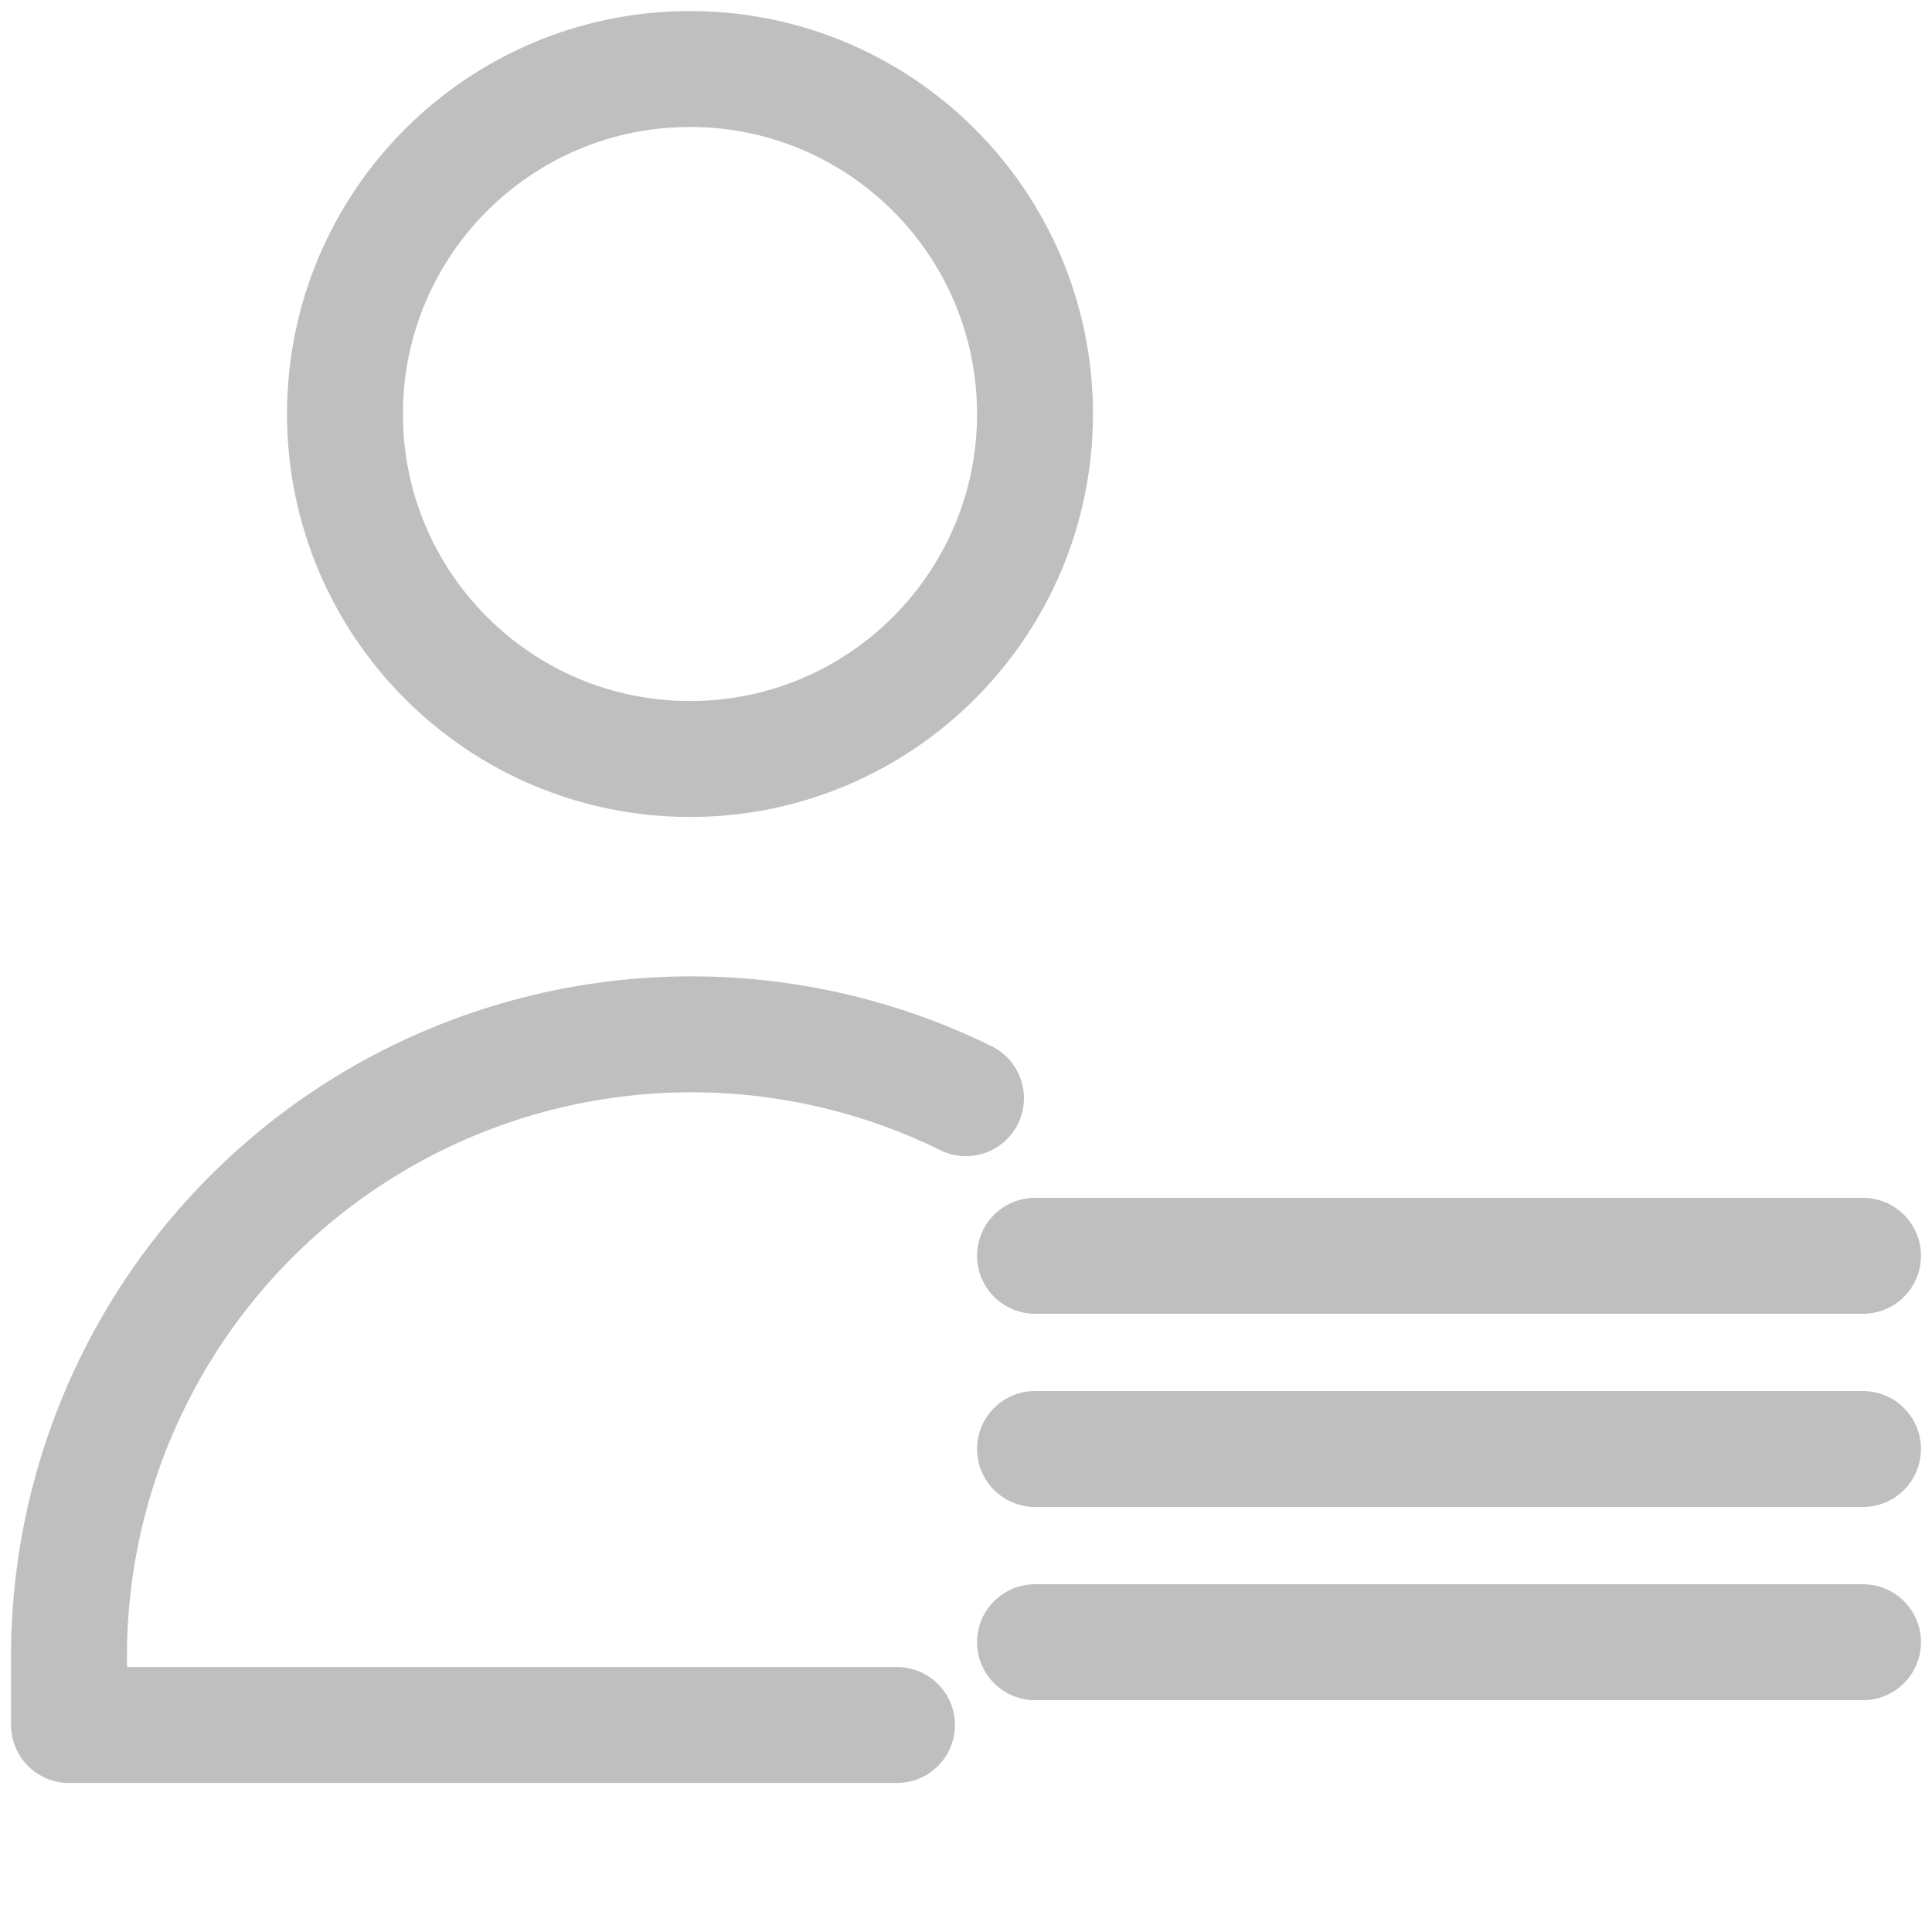 <svg width="50" height="50" viewBox="0 0 50 50" fill="none" xmlns="http://www.w3.org/2000/svg">
<path d="M17.857 19.643C22.788 19.643 26.786 15.645 26.786 10.714C26.786 5.783 22.788 1.786 17.857 1.786C12.926 1.786 8.928 5.783 8.928 10.714C8.928 15.645 12.926 19.643 17.857 19.643Z" stroke="#BFBFBF" stroke-width="3" stroke-linecap="round" stroke-linejoin="round"/>
<path d="M23.214 44.643H1.786V42.707C1.814 39.985 2.532 37.314 3.872 34.945C5.213 32.575 7.132 30.584 9.45 29.157C11.769 27.731 14.411 26.915 17.13 26.786C19.849 26.657 22.557 27.22 25 28.421" stroke="#BFBFBF" stroke-width="3" stroke-linecap="round" stroke-linejoin="round"/>
<path d="M26.786 37.5H48.214" stroke="#BFBFBF" stroke-width="3" stroke-linecap="round" stroke-linejoin="round"/>
<path d="M26.786 32.5H48.215" stroke="#BFBFBF" stroke-width="3" stroke-linecap="round" stroke-linejoin="round"/>
<path d="M26.786 42.5H48.215" stroke="#BFBFBF" stroke-width="3" stroke-linecap="round" stroke-linejoin="round"/>
</svg>
